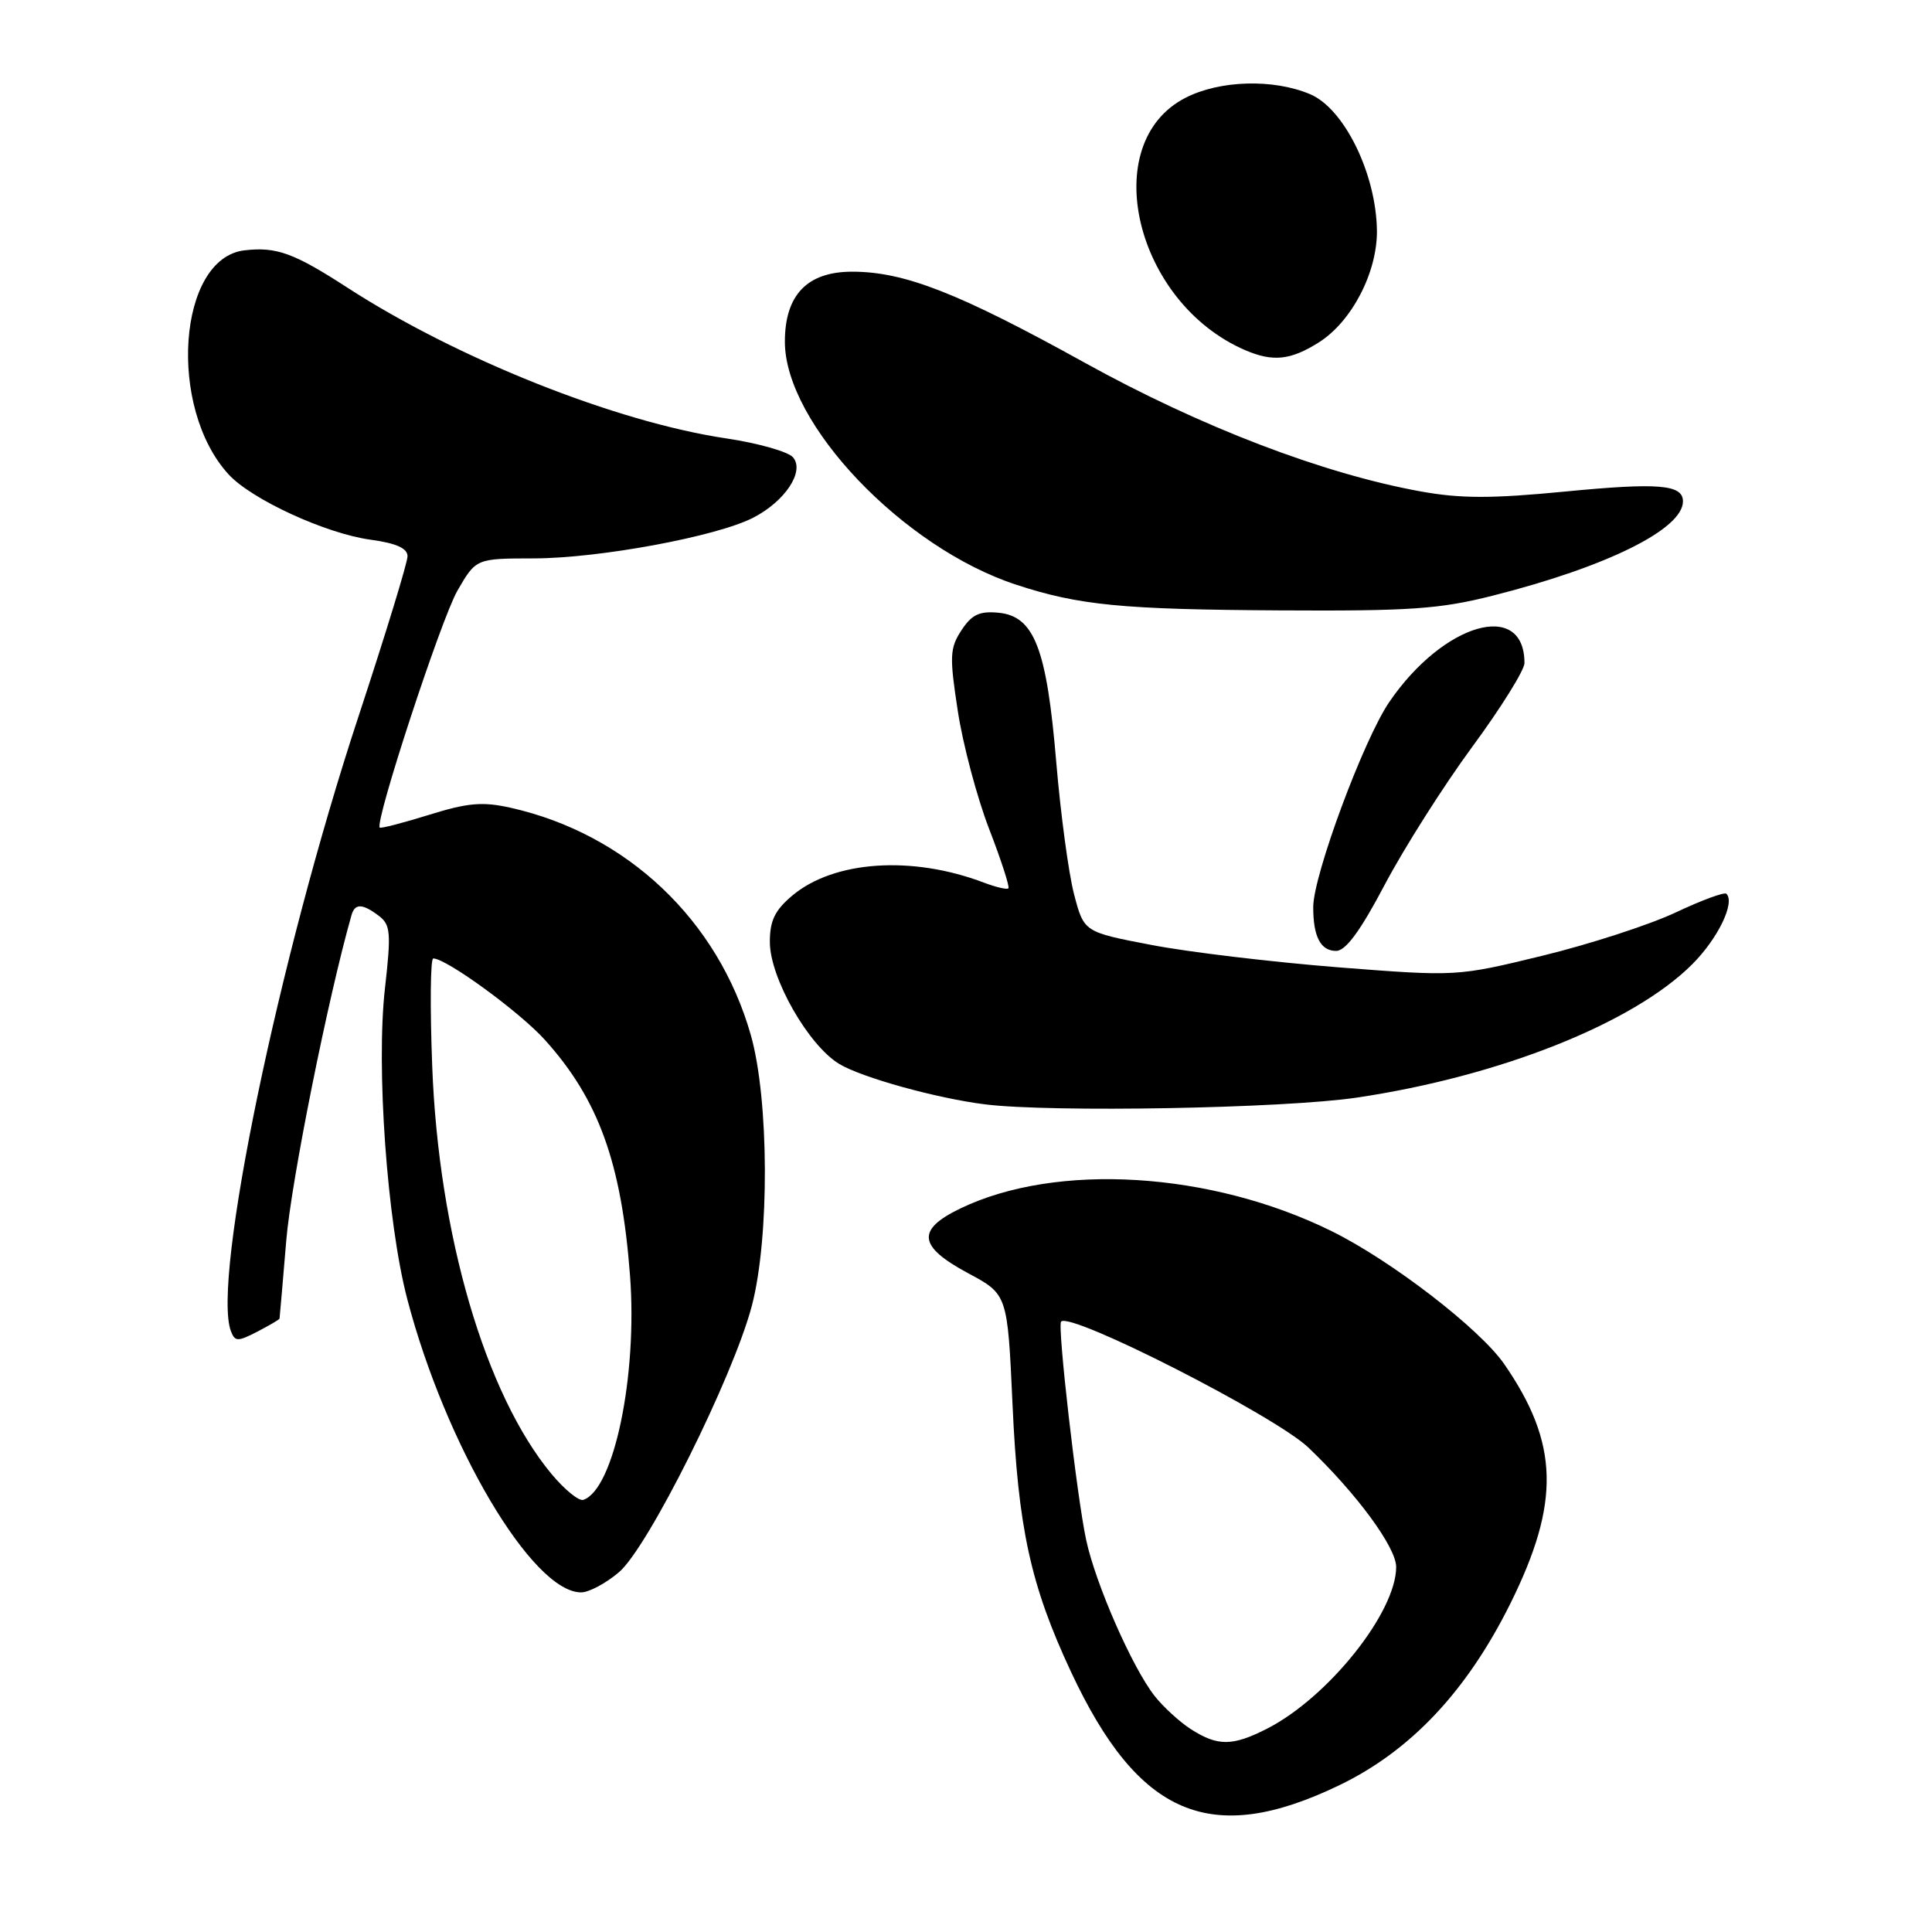 <?xml version="1.0" encoding="UTF-8" standalone="no"?>
<!DOCTYPE svg PUBLIC "-//W3C//DTD SVG 1.1//EN" "http://www.w3.org/Graphics/SVG/1.1/DTD/svg11.dtd" >
<svg xmlns="http://www.w3.org/2000/svg" xmlns:xlink="http://www.w3.org/1999/xlink" version="1.1" viewBox="0 0 256 256">
 <g >
 <path fill="currentColor"
d=" M 177.43 236.57 C 186.92 232.00 194.37 224.09 200.15 212.44 C 206.77 199.07 206.57 191.25 199.32 180.75 C 196.08 176.07 184.42 167.08 176.48 163.15 C 160.48 155.24 139.99 153.98 127.25 160.13 C 121.40 162.95 121.66 165.15 128.25 168.69 C 133.50 171.50 133.50 171.50 134.16 186.00 C 134.90 202.50 136.55 210.05 141.91 221.52 C 150.86 240.68 160.44 244.74 177.43 236.57 Z  M 82.00 208.34 C 85.85 205.11 97.15 182.44 99.63 173.00 C 101.98 164.02 101.91 145.69 99.49 137.16 C 95.16 121.92 83.08 110.49 67.65 107.03 C 63.94 106.20 61.98 106.37 56.85 107.97 C 53.41 109.04 50.47 109.80 50.32 109.66 C 49.62 108.95 58.47 81.96 60.62 78.25 C 63.08 74.00 63.08 74.00 70.79 73.99 C 79.43 73.97 95.02 71.08 99.82 68.59 C 104.04 66.41 106.64 62.47 105.09 60.61 C 104.47 59.86 100.47 58.72 96.23 58.09 C 81.63 55.92 60.61 47.55 46.04 38.12 C 38.94 33.52 36.64 32.68 32.40 33.17 C 23.56 34.19 22.16 54.01 30.30 62.87 C 33.34 66.18 43.16 70.70 49.08 71.51 C 52.52 71.98 54.00 72.65 54.00 73.71 C 54.00 74.54 51.08 84.07 47.52 94.88 C 36.92 126.98 28.05 169.75 30.60 176.39 C 31.13 177.79 31.50 177.79 34.10 176.45 C 35.69 175.62 37.02 174.85 37.04 174.72 C 37.07 174.60 37.46 169.95 37.93 164.39 C 38.57 156.58 43.49 132.08 46.58 121.25 C 47.03 119.68 48.03 119.71 50.22 121.37 C 51.75 122.54 51.84 123.61 51.01 130.95 C 49.82 141.38 51.29 161.91 53.96 172.12 C 59.06 191.59 70.56 211.00 77.00 211.00 C 78.02 211.00 80.27 209.81 82.00 208.34 Z  M 179.77 145.44 C 198.70 142.63 216.39 135.60 224.22 127.78 C 227.63 124.37 229.94 119.61 228.76 118.43 C 228.50 118.17 225.48 119.28 222.05 120.90 C 218.62 122.52 210.69 125.10 204.42 126.63 C 193.03 129.40 193.03 129.40 177.27 128.17 C 168.60 127.48 157.48 126.16 152.57 125.21 C 143.63 123.50 143.63 123.50 142.32 118.50 C 141.60 115.75 140.54 107.88 139.96 101.00 C 138.70 85.93 137.05 81.65 132.31 81.19 C 129.78 80.95 128.77 81.43 127.40 83.51 C 125.85 85.88 125.80 86.96 126.91 94.19 C 127.58 98.61 129.45 105.64 131.05 109.80 C 132.66 113.96 133.81 117.52 133.62 117.71 C 133.43 117.90 131.98 117.56 130.39 116.96 C 120.86 113.33 110.49 114.03 104.97 118.68 C 102.67 120.62 102.00 122.00 102.01 124.84 C 102.02 129.57 107.09 138.48 111.19 140.97 C 114.15 142.77 124.09 145.53 130.50 146.33 C 139.32 147.43 170.12 146.87 179.77 145.44 Z  M 183.51 117.18 C 186.07 112.34 191.27 104.14 195.08 98.96 C 198.89 93.79 202.00 88.79 202.00 87.86 C 202.00 79.42 191.25 82.52 184.08 93.03 C 180.68 98.01 174.03 115.94 174.01 120.17 C 174.00 124.10 174.98 126.00 177.04 126.00 C 178.32 126.00 180.26 123.35 183.51 117.18 Z  M 197.79 78.93 C 212.94 75.10 223.00 70.11 223.00 66.43 C 223.00 64.20 219.77 63.93 207.31 65.14 C 197.62 66.08 193.49 66.07 188.22 65.11 C 175.26 62.76 159.07 56.55 143.71 48.05 C 127.02 38.81 119.83 36.00 112.92 36.00 C 106.96 36.00 104.00 39.08 104.00 45.28 C 104.00 56.12 119.66 72.58 134.66 77.48 C 142.99 80.21 148.65 80.76 169.56 80.88 C 186.79 80.98 190.77 80.71 197.79 78.93 Z  M 174.75 45.37 C 179.11 42.62 182.50 36.10 182.45 30.57 C 182.36 23.04 178.11 14.36 173.57 12.47 C 168.69 10.42 161.64 10.63 157.10 12.95 C 145.36 18.94 150.36 40.10 165.00 46.40 C 168.67 47.98 171.01 47.73 174.75 45.37 Z  M 157.79 229.12 C 156.30 228.16 154.14 226.18 152.99 224.72 C 150.03 220.95 145.17 209.88 143.92 204.04 C 142.69 198.33 140.09 175.69 140.60 175.12 C 141.79 173.76 168.94 187.59 173.37 191.81 C 179.77 197.92 185.00 205.03 185.00 207.63 C 185.00 213.64 175.99 224.92 167.89 229.06 C 163.31 231.39 161.36 231.41 157.79 229.12 Z  M 73.07 195.30 C 64.30 184.74 58.11 163.59 57.27 141.25 C 56.97 133.41 57.03 127.00 57.41 127.00 C 59.15 127.00 68.88 134.10 72.21 137.80 C 79.32 145.69 82.35 154.09 83.48 169.00 C 84.49 182.28 81.35 197.38 77.29 198.74 C 76.70 198.93 74.80 197.38 73.07 195.30 Z "/>
</g>
</svg>